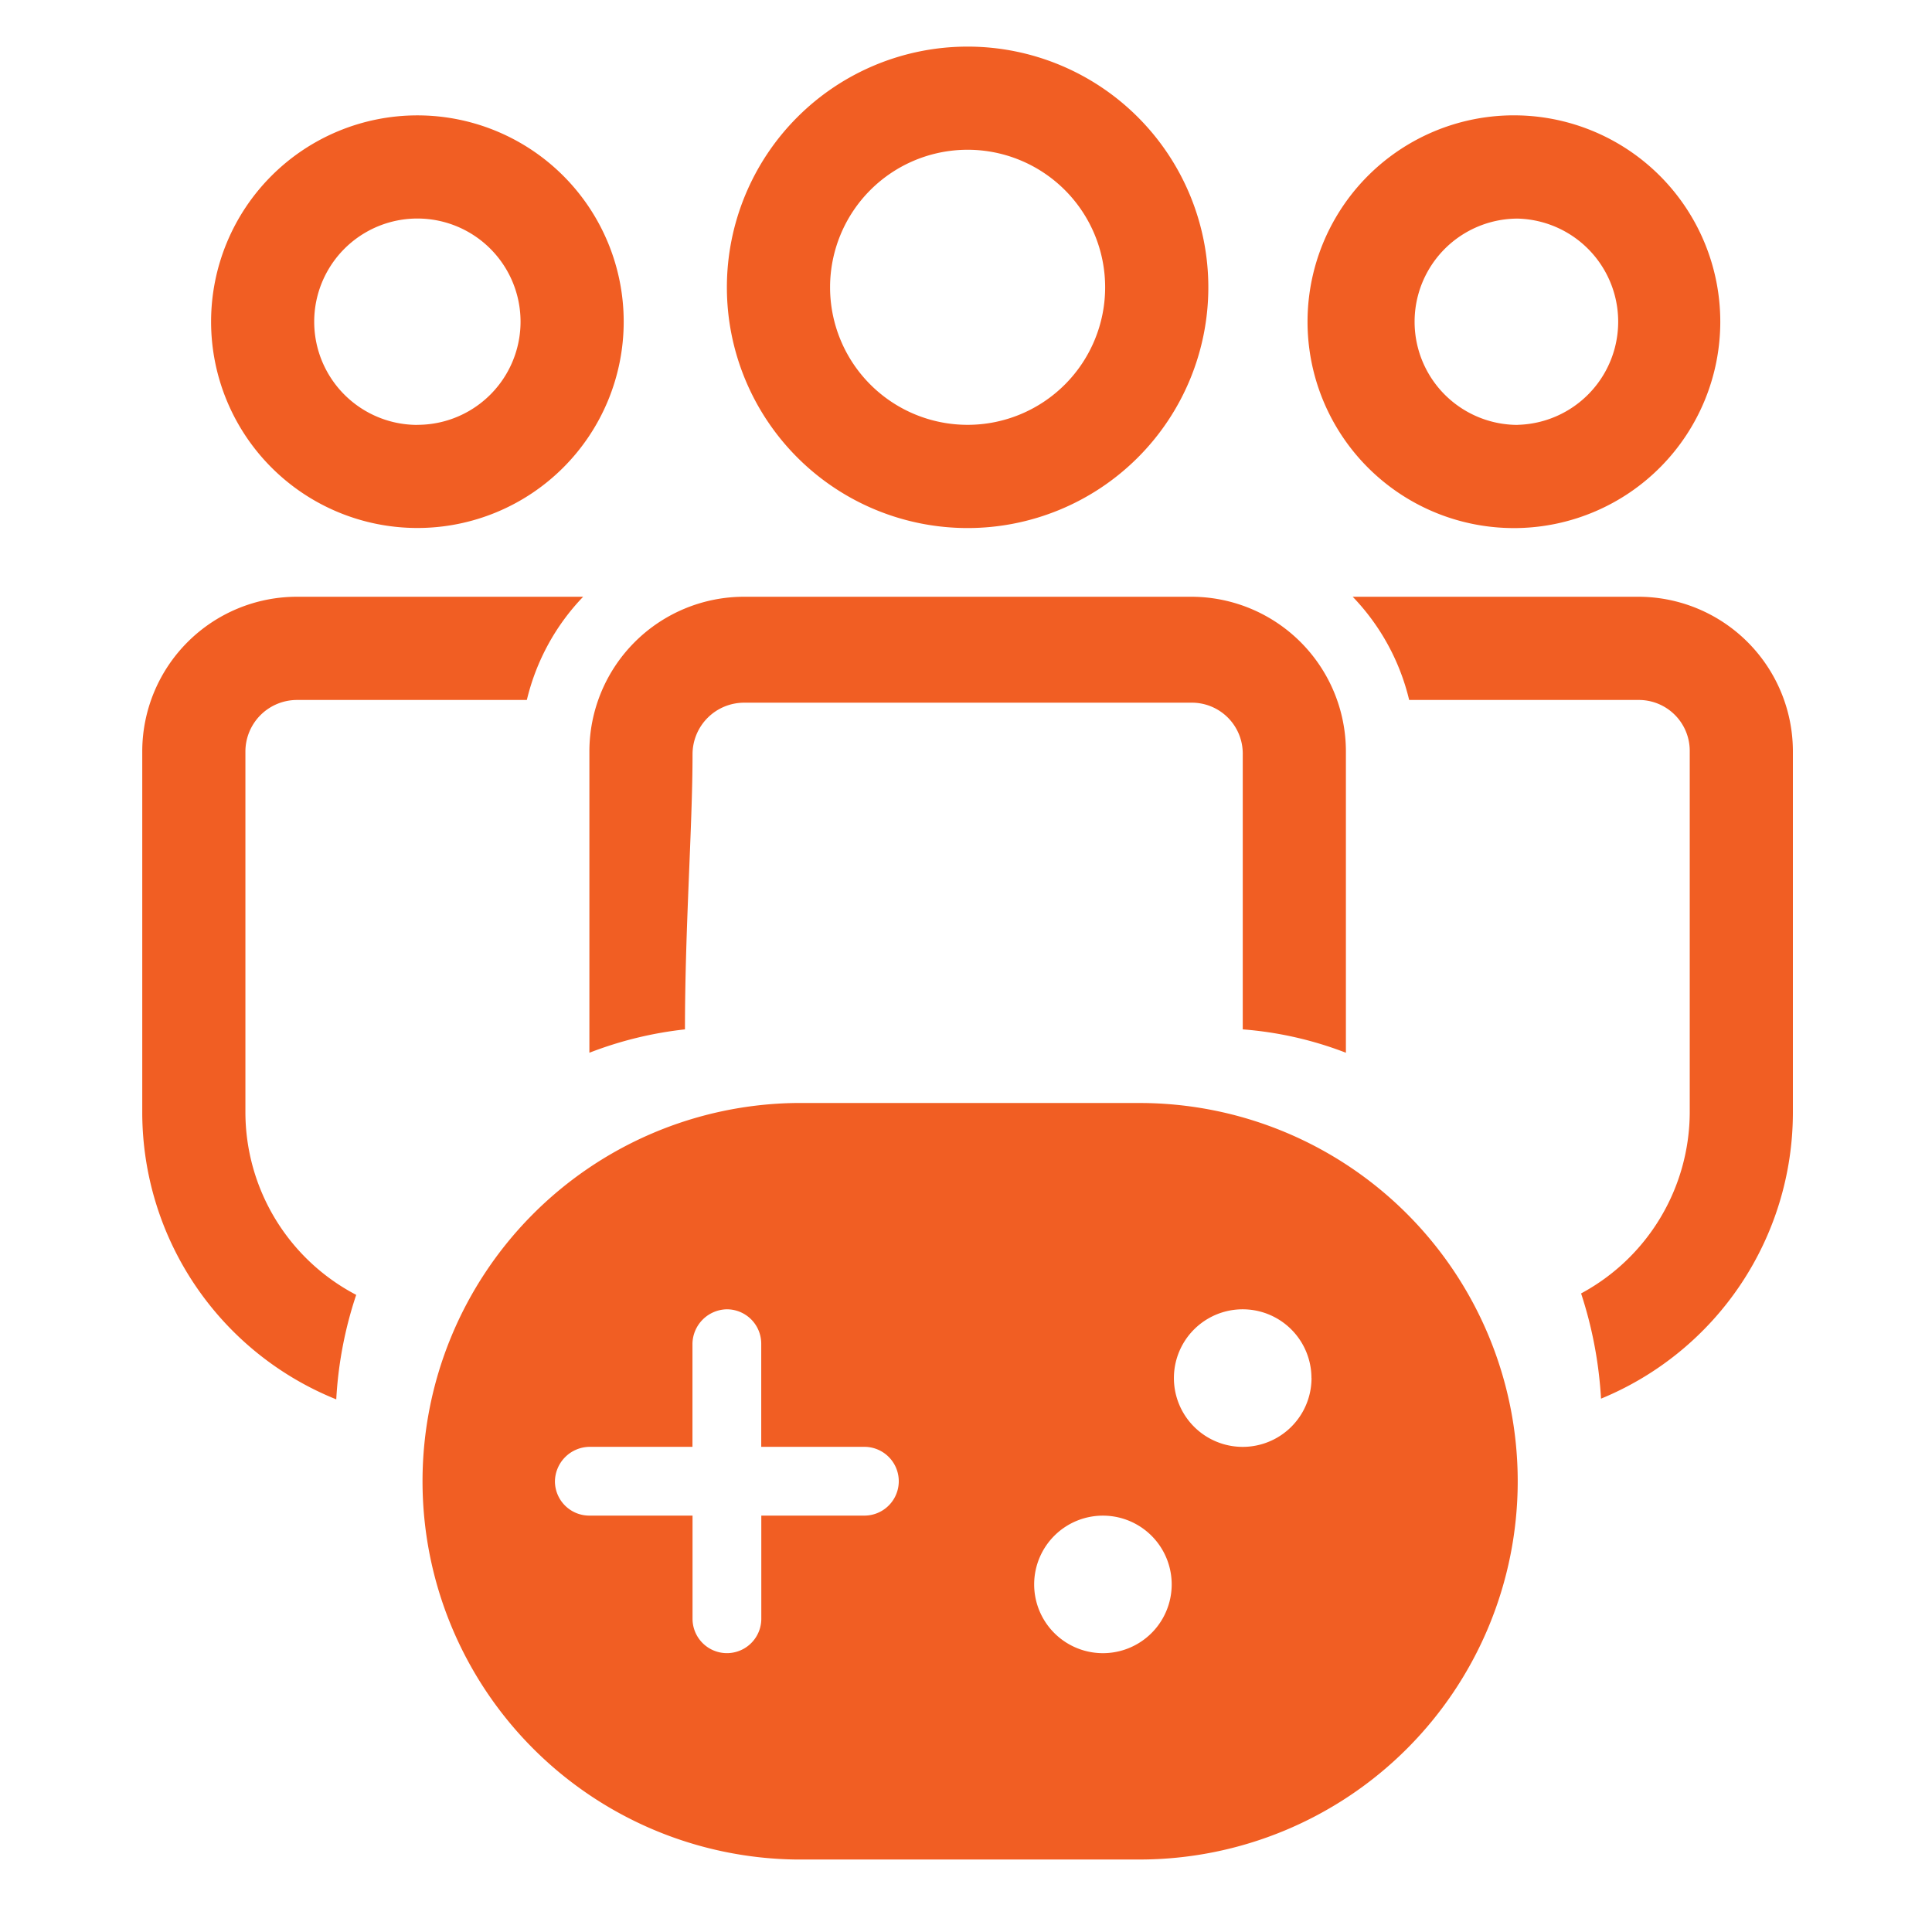 <svg xmlns="http://www.w3.org/2000/svg" width="1000" height="1000" fill="none" viewBox="0 0 27.027 27.027"><g fill="#f15e23"><path d="M13.536.652a3.367 3.367 0 1 0 0 6.735 3.367 3.367 0 0 0 0-6.735Zm0 5.291a1.924 1.924 0 1 1 0-3.848 1.924 1.924 0 0 1 0 3.848ZM21.232 1.614a2.887 2.887 0 1 0 0 5.773 2.887 2.887 0 0 0 0-5.773Zm0 4.33a1.443 1.443 0 1 1 0-2.886 1.443 1.443 0 0 1 0 2.885ZM16.662 8.348H10.41a2.165 2.165 0 0 0-2.165 2.165v4.214c.43-.167.88-.277 1.337-.327 0-1.424.106-2.838.106-3.848a.722.722 0 0 1 .722-.722h6.253a.712.712 0 0 1 .722.722V14.4c.494.038.98.148 1.443.327v-4.204a2.165 2.165 0 0 0-2.165-2.175ZM22.916 8.348h-3.993c.387.402.66.9.79 1.444h3.203a.712.712 0 0 1 .722.721v5.051a2.887 2.887 0 0 1-1.52 2.53c.157.477.25.972.279 1.472a4.33 4.33 0 0 0 2.684-4.002v-5.05a2.164 2.164 0 0 0-2.165-2.166ZM5.839 1.614a2.886 2.886 0 1 0 0 5.772 2.886 2.886 0 0 0 0-5.772Zm0 4.33a1.443 1.443 0 1 1 0-2.887 1.443 1.443 0 0 1 0 2.886ZM4.155 9.792H7.37c.13-.543.401-1.042.788-1.444H4.155a2.165 2.165 0 0 0-2.165 2.165v5.051a4.33 4.33 0 0 0 2.714 4.012c.027-.498.121-.99.279-1.462a2.886 2.886 0 0 1-1.55-2.55v-5.05a.722.722 0 0 1 .722-.722ZM11.13 15.43a5.292 5.292 0 0 0 0 10.583h4.81a5.291 5.291 0 1 0 0-10.583Zm-1.443 3.367a.49.49 0 0 1 .481-.481.481.481 0 0 1 .481.48v1.444h1.443a.481.481 0 0 1 0 .962H10.65v1.443a.481.481 0 0 1-.962 0v-1.443H8.244a.481.481 0 0 1-.481-.48.49.49 0 0 1 .481-.482h1.443Zm8.66.481a.962.962 0 1 1-1.925 0 .962.962 0 0 1 1.924 0Zm-2.887 3.848a.962.962 0 1 1 0-1.923.962.962 0 0 1 0 1.923z"/></g></svg>